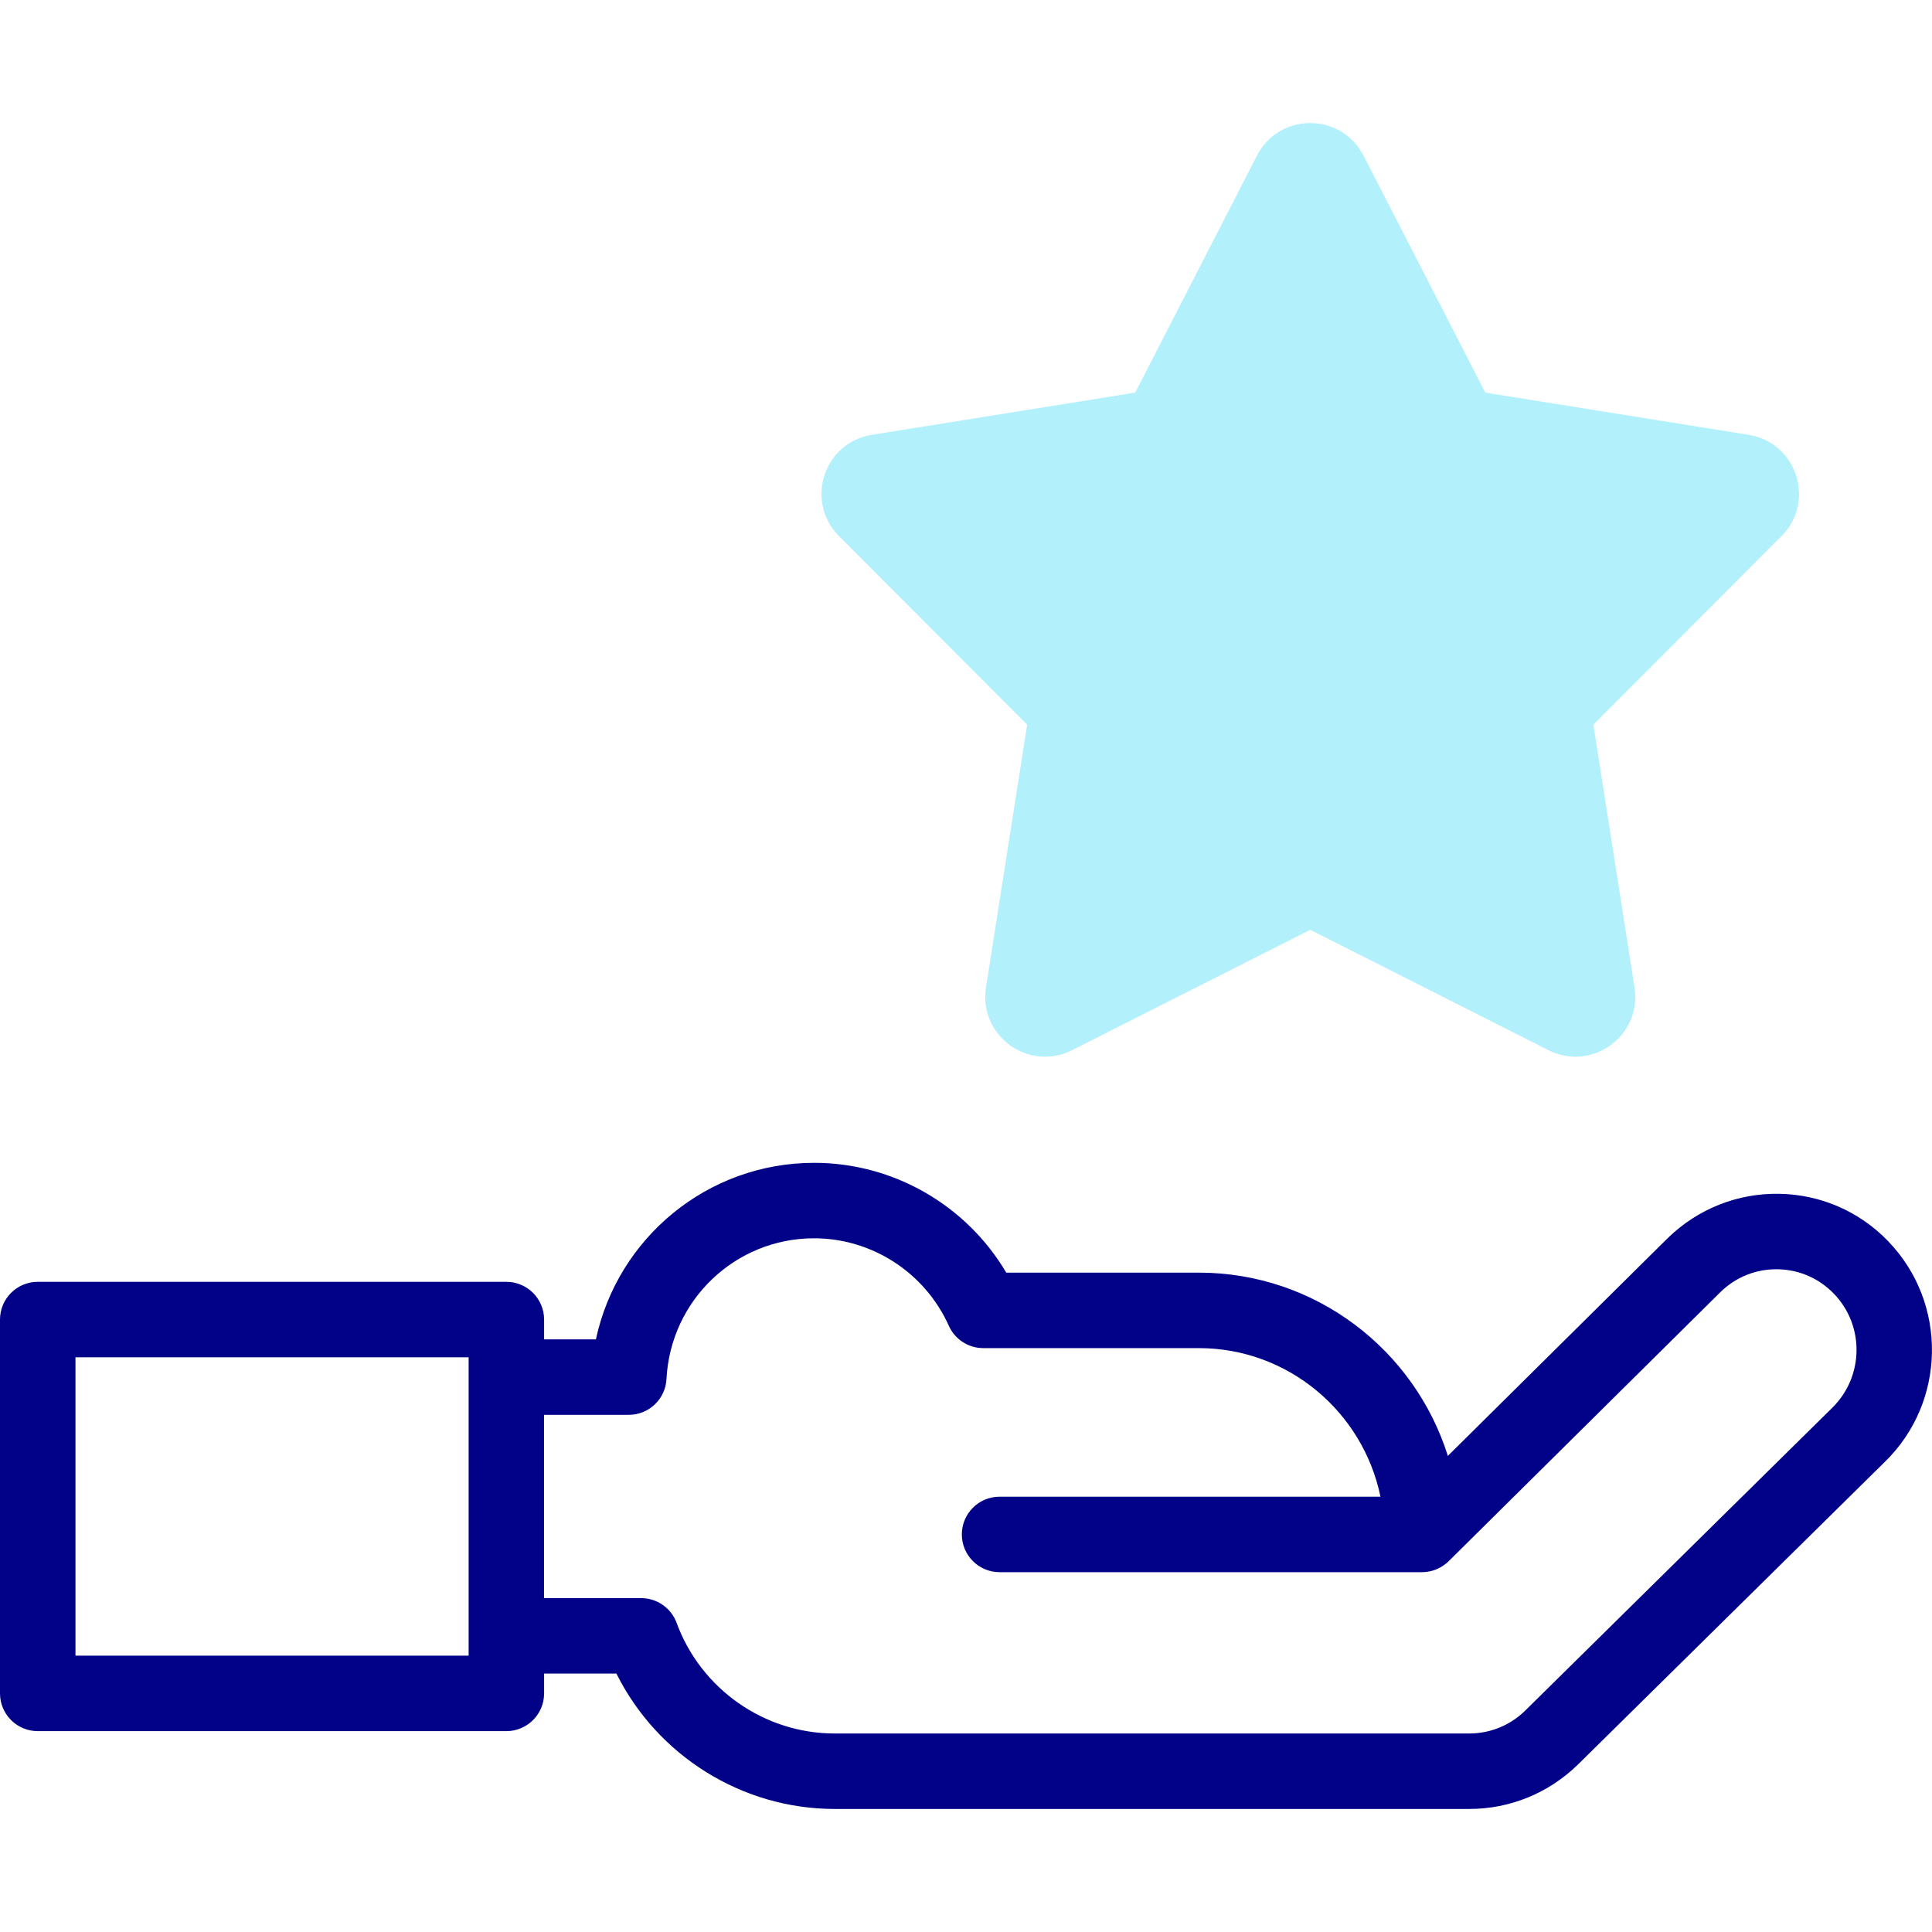 <!-- Generated by IcoMoon.io -->
<svg version="1.1" xmlns="http://www.w3.org/2000/svg" width="32" height="32" viewBox="0 0 32 32">
<title>star</title>
<path fill="#b2f0fb" d="M22.584 2.576l2.017 3.927 4.362 0.699c0.798 0.128 1.115 1.106 0.544 1.678l-3.116 3.122 0.682 4.355c0.125 0.797-0.705 1.401-1.426 1.037l-3.945-1.994-3.945 1.994c-0.72 0.364-1.55-0.24-1.426-1.037l0.682-4.355-3.116-3.122c-0.571-0.572-0.254-1.55 0.544-1.678l4.362-0.699 2.017-3.927c0.369-0.717 1.394-0.717 1.762 0z"></path>
<path fill="#020288" d="M31.277 20.561c-0.479-0.497-1.122-0.777-1.811-0.788-0.686-0.011-1.341 0.247-1.841 0.732l-3.644 3.609c-0.552-1.757-2.192-3.035-4.123-3.035h-3.191c-0.66-1.117-1.869-1.819-3.182-1.819-1.768 0-3.255 1.244-3.615 2.924h-0.858v-0.328c0-0.345-0.28-0.625-0.625-0.625h-7.762c-0.345 0-0.625 0.28-0.625 0.625v6.192c0 0.345 0.28 0.625 0.625 0.625h7.762c0.345 0 0.625-0.28 0.625-0.625v-0.328h1.198c0.676 1.357 2.077 2.242 3.613 2.242h10.512c0.673 0 1.31-0.259 1.797-0.732l5.084-5.014c1.021-0.991 1.047-2.631 0.060-3.655zM7.762 27.423h-6.512v-4.942h6.512zM30.342 23.323l-5.084 5.014c-0.249 0.242-0.577 0.375-0.923 0.375h-10.512c-1.163 0-2.214-0.736-2.616-1.832-0.090-0.246-0.325-0.41-0.587-0.41h-1.609v-3.036h1.404c0.333 0 0.607-0.261 0.624-0.593 0.067-1.307 1.14-2.331 2.444-2.331 0.961 0 1.837 0.569 2.233 1.45 0.101 0.225 0.324 0.369 0.57 0.369h3.57c1.481 0 2.72 1.058 3.009 2.461h-6.309c-0.345 0-0.625 0.28-0.625 0.625s0.28 0.625 0.625 0.625h6.997c0.154 0 0.295-0.056 0.404-0.148 0.001-0.001 0.002-0.002 0.003-0.002 0.002-0.002 0.005-0.004 0.007-0.006s0.004-0.003 0.005-0.005c0.001-0.001 0.002-0.002 0.004-0.003 0.003-0.003 0.005-0.005 0.008-0.008 0-0 0-0 0-0 0.003-0.003 0.006-0.006 0.009-0.008l4.506-4.462c0.255-0.248 0.59-0.381 0.945-0.375s0.685 0.15 0.932 0.406v0c0.511 0.53 0.497 1.378-0.034 1.894z"></path>
</svg>
